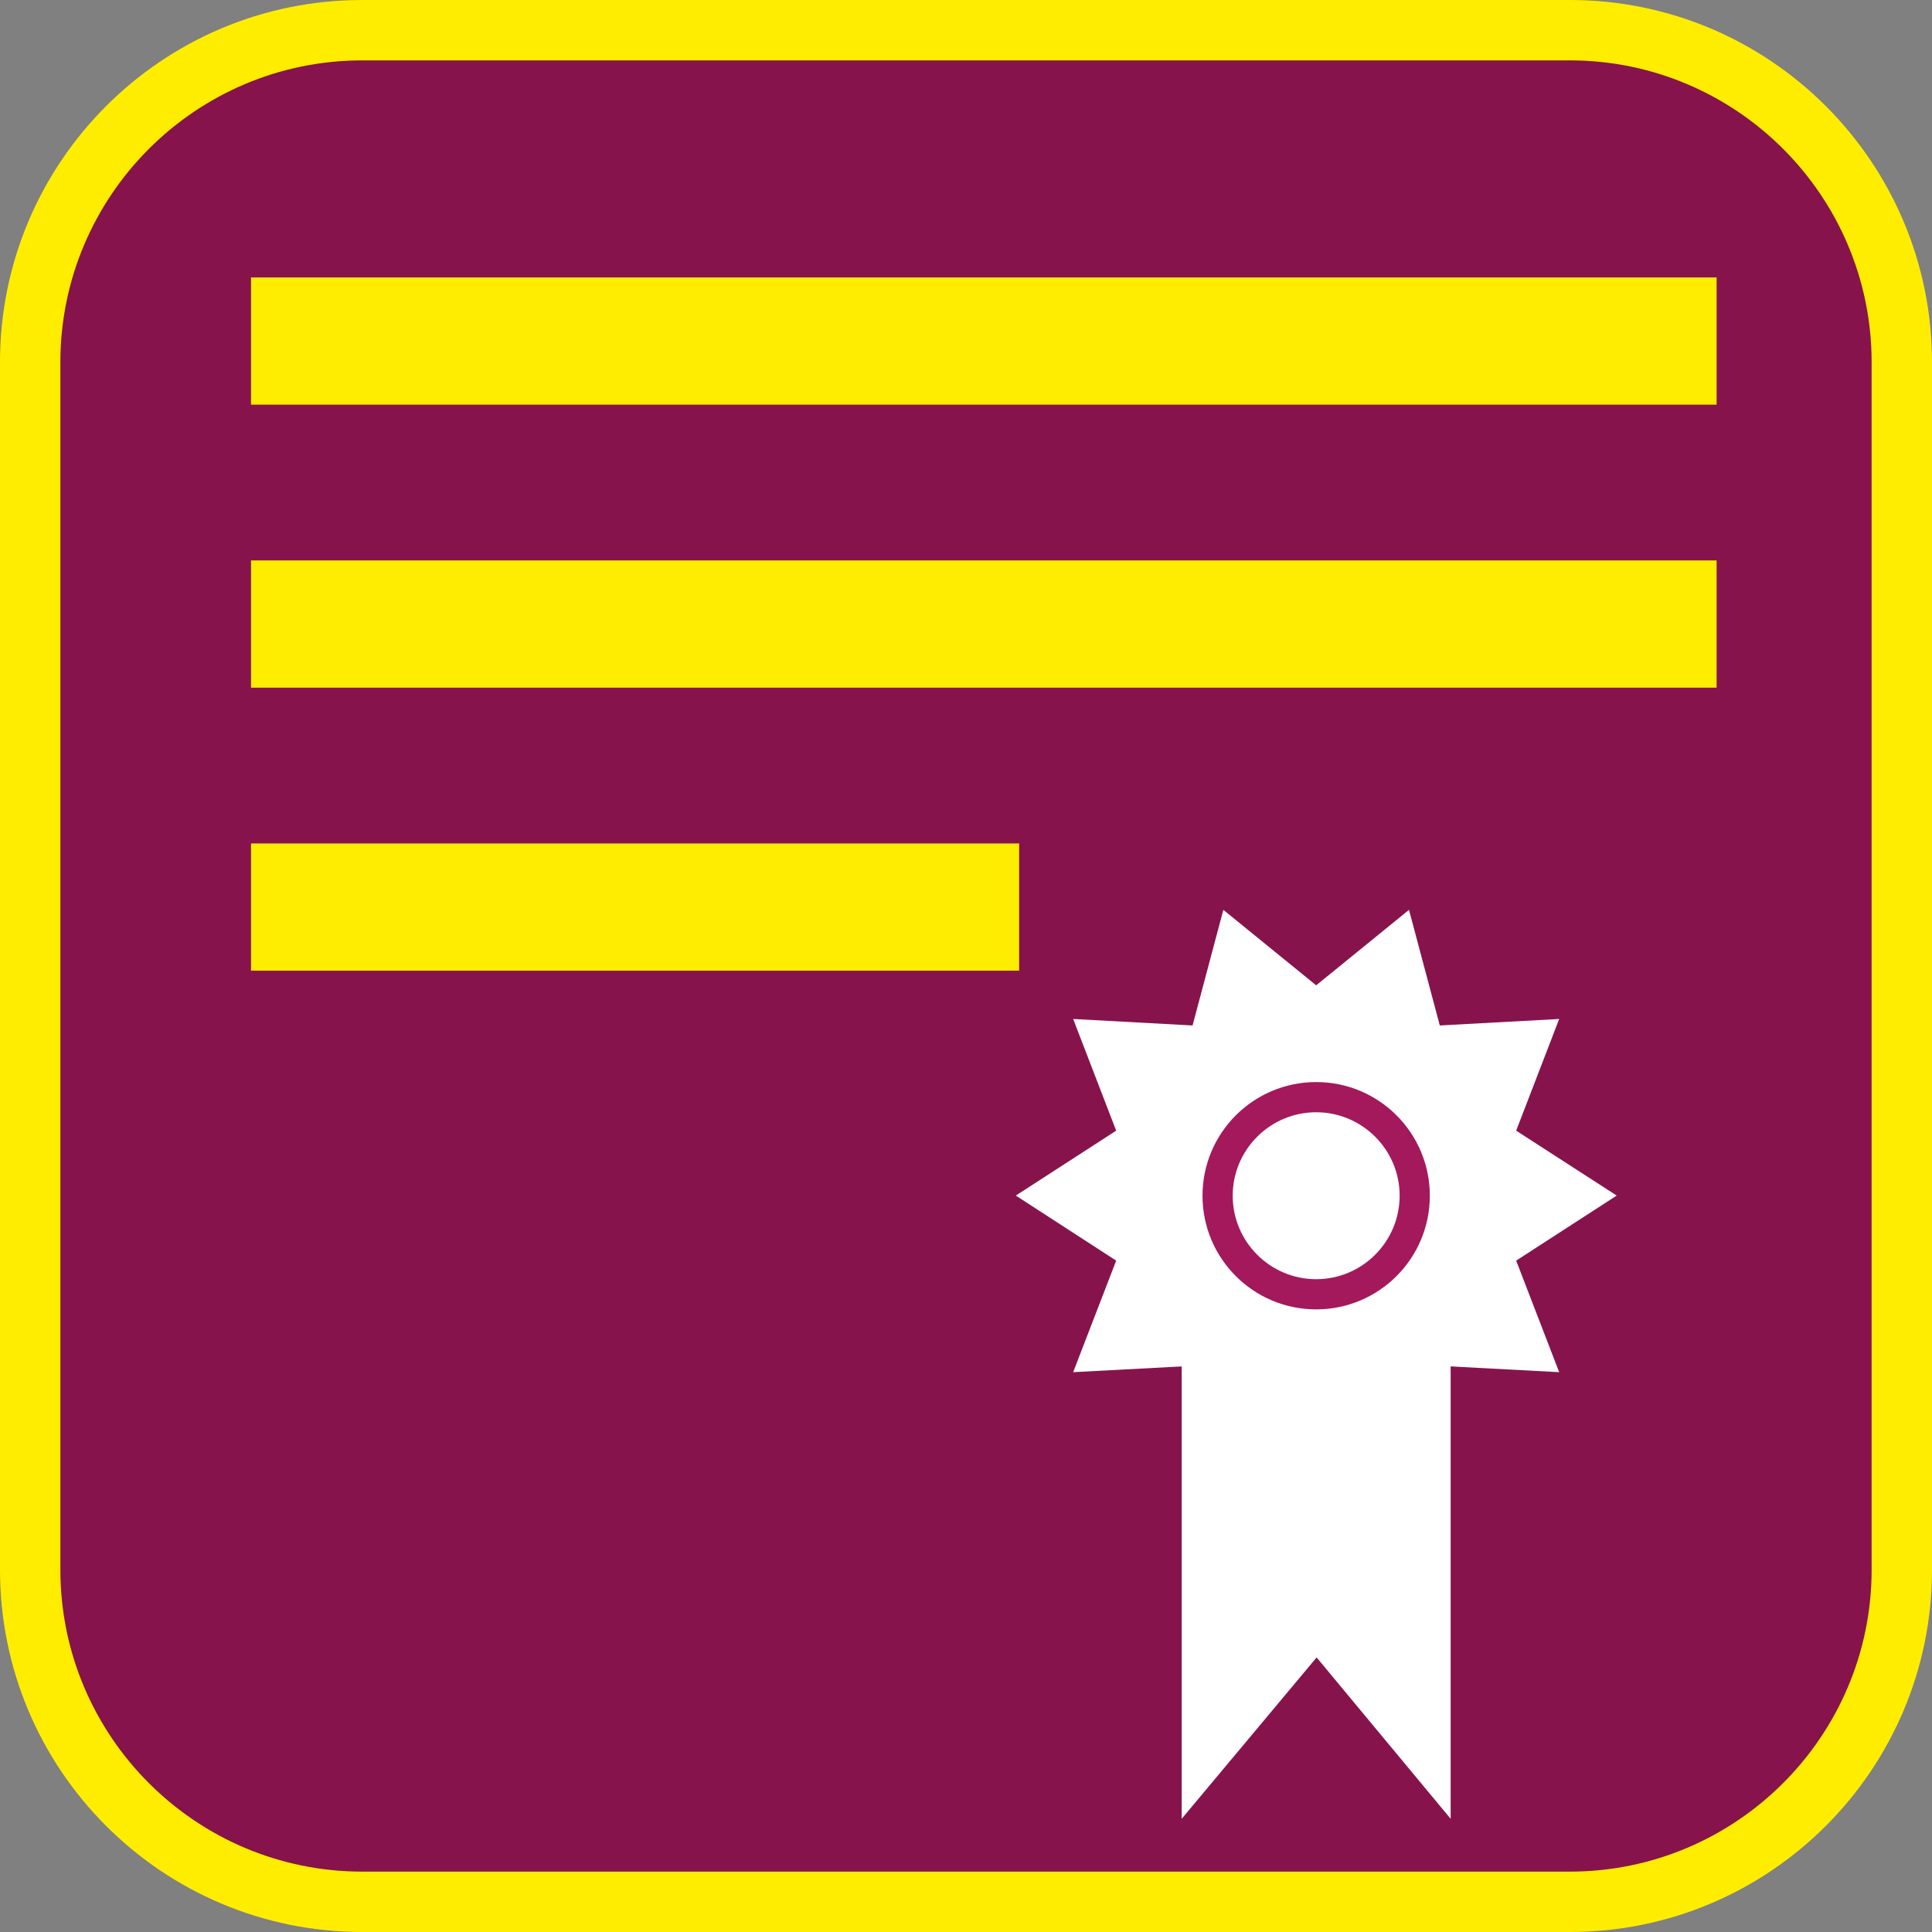 <?xml version="1.0" encoding="UTF-8"?><svg id="iconoAGUA" xmlns="http://www.w3.org/2000/svg" viewBox="0 0 128 128"><rect x="0" y="0" width="128" height="128" fill="#808080" stroke="none"/><defs><style>.cls-1{fill:#fff;}.cls-2{fill:#ffed00;}.cls-3{fill:#87134d;}.cls-4{fill:#a3195b;}</style></defs><g><rect class="cls-3" x="2" y="2" width="124" height="124" rx="22" ry="22"/><path class="cls-2" d="M104,4c11.03,0,20,8.97,20,20V104c0,11.03-8.97,20-20,20H24c-11.03,0-20-8.97-20-20V24C4,12.97,12.97,4,24,4H104M104,0H24C10.74,0,0,10.75,0,24V104C0,117.25,10.74,128,24,128H104c13.25,0,24-10.75,24-24V24C128,10.75,117.25,0,104,0h0Z"/></g><rect class="cls-2" x="16.63" y="18.38" width="97.1" height="8.43"/><rect class="cls-2" x="16.63" y="37.13" width="97.1" height="8.43"/><rect class="cls-2" x="16.63" y="55.88" width="50.89" height="8.43"/><polygon class="cls-1" points="96.11 120.5 87.23 109.81 78.29 120.5 78.29 83.81 96.11 83.81 96.11 120.5"/><polygon class="cls-1" points="87.2 65.28 93.35 60.28 95.39 67.94 103.3 67.51 100.45 74.91 107.11 79.21 100.45 83.52 103.3 90.91 95.39 90.49 93.35 98.14 87.2 93.15 81.05 98.14 79.01 90.49 71.1 90.91 73.95 83.52 67.3 79.21 73.95 74.91 71.1 67.51 79.01 67.94 81.05 60.28 87.2 65.28"/><g><path class="cls-1" d="M87.2,85.74c-3.6,0-6.53-2.93-6.53-6.53s2.93-6.53,6.53-6.53,6.53,2.93,6.53,6.53-2.93,6.53-6.53,6.53Z"/><path class="cls-4" d="M87.2,73.69c3.05,0,5.53,2.48,5.53,5.53s-2.48,5.53-5.53,5.53-5.53-2.48-5.53-5.53,2.48-5.53,5.53-5.53m0-2c-4.16,0-7.53,3.37-7.53,7.53s3.37,7.53,7.53,7.53,7.53-3.37,7.53-7.53-3.37-7.53-7.53-7.53h0Z"/></g></svg>